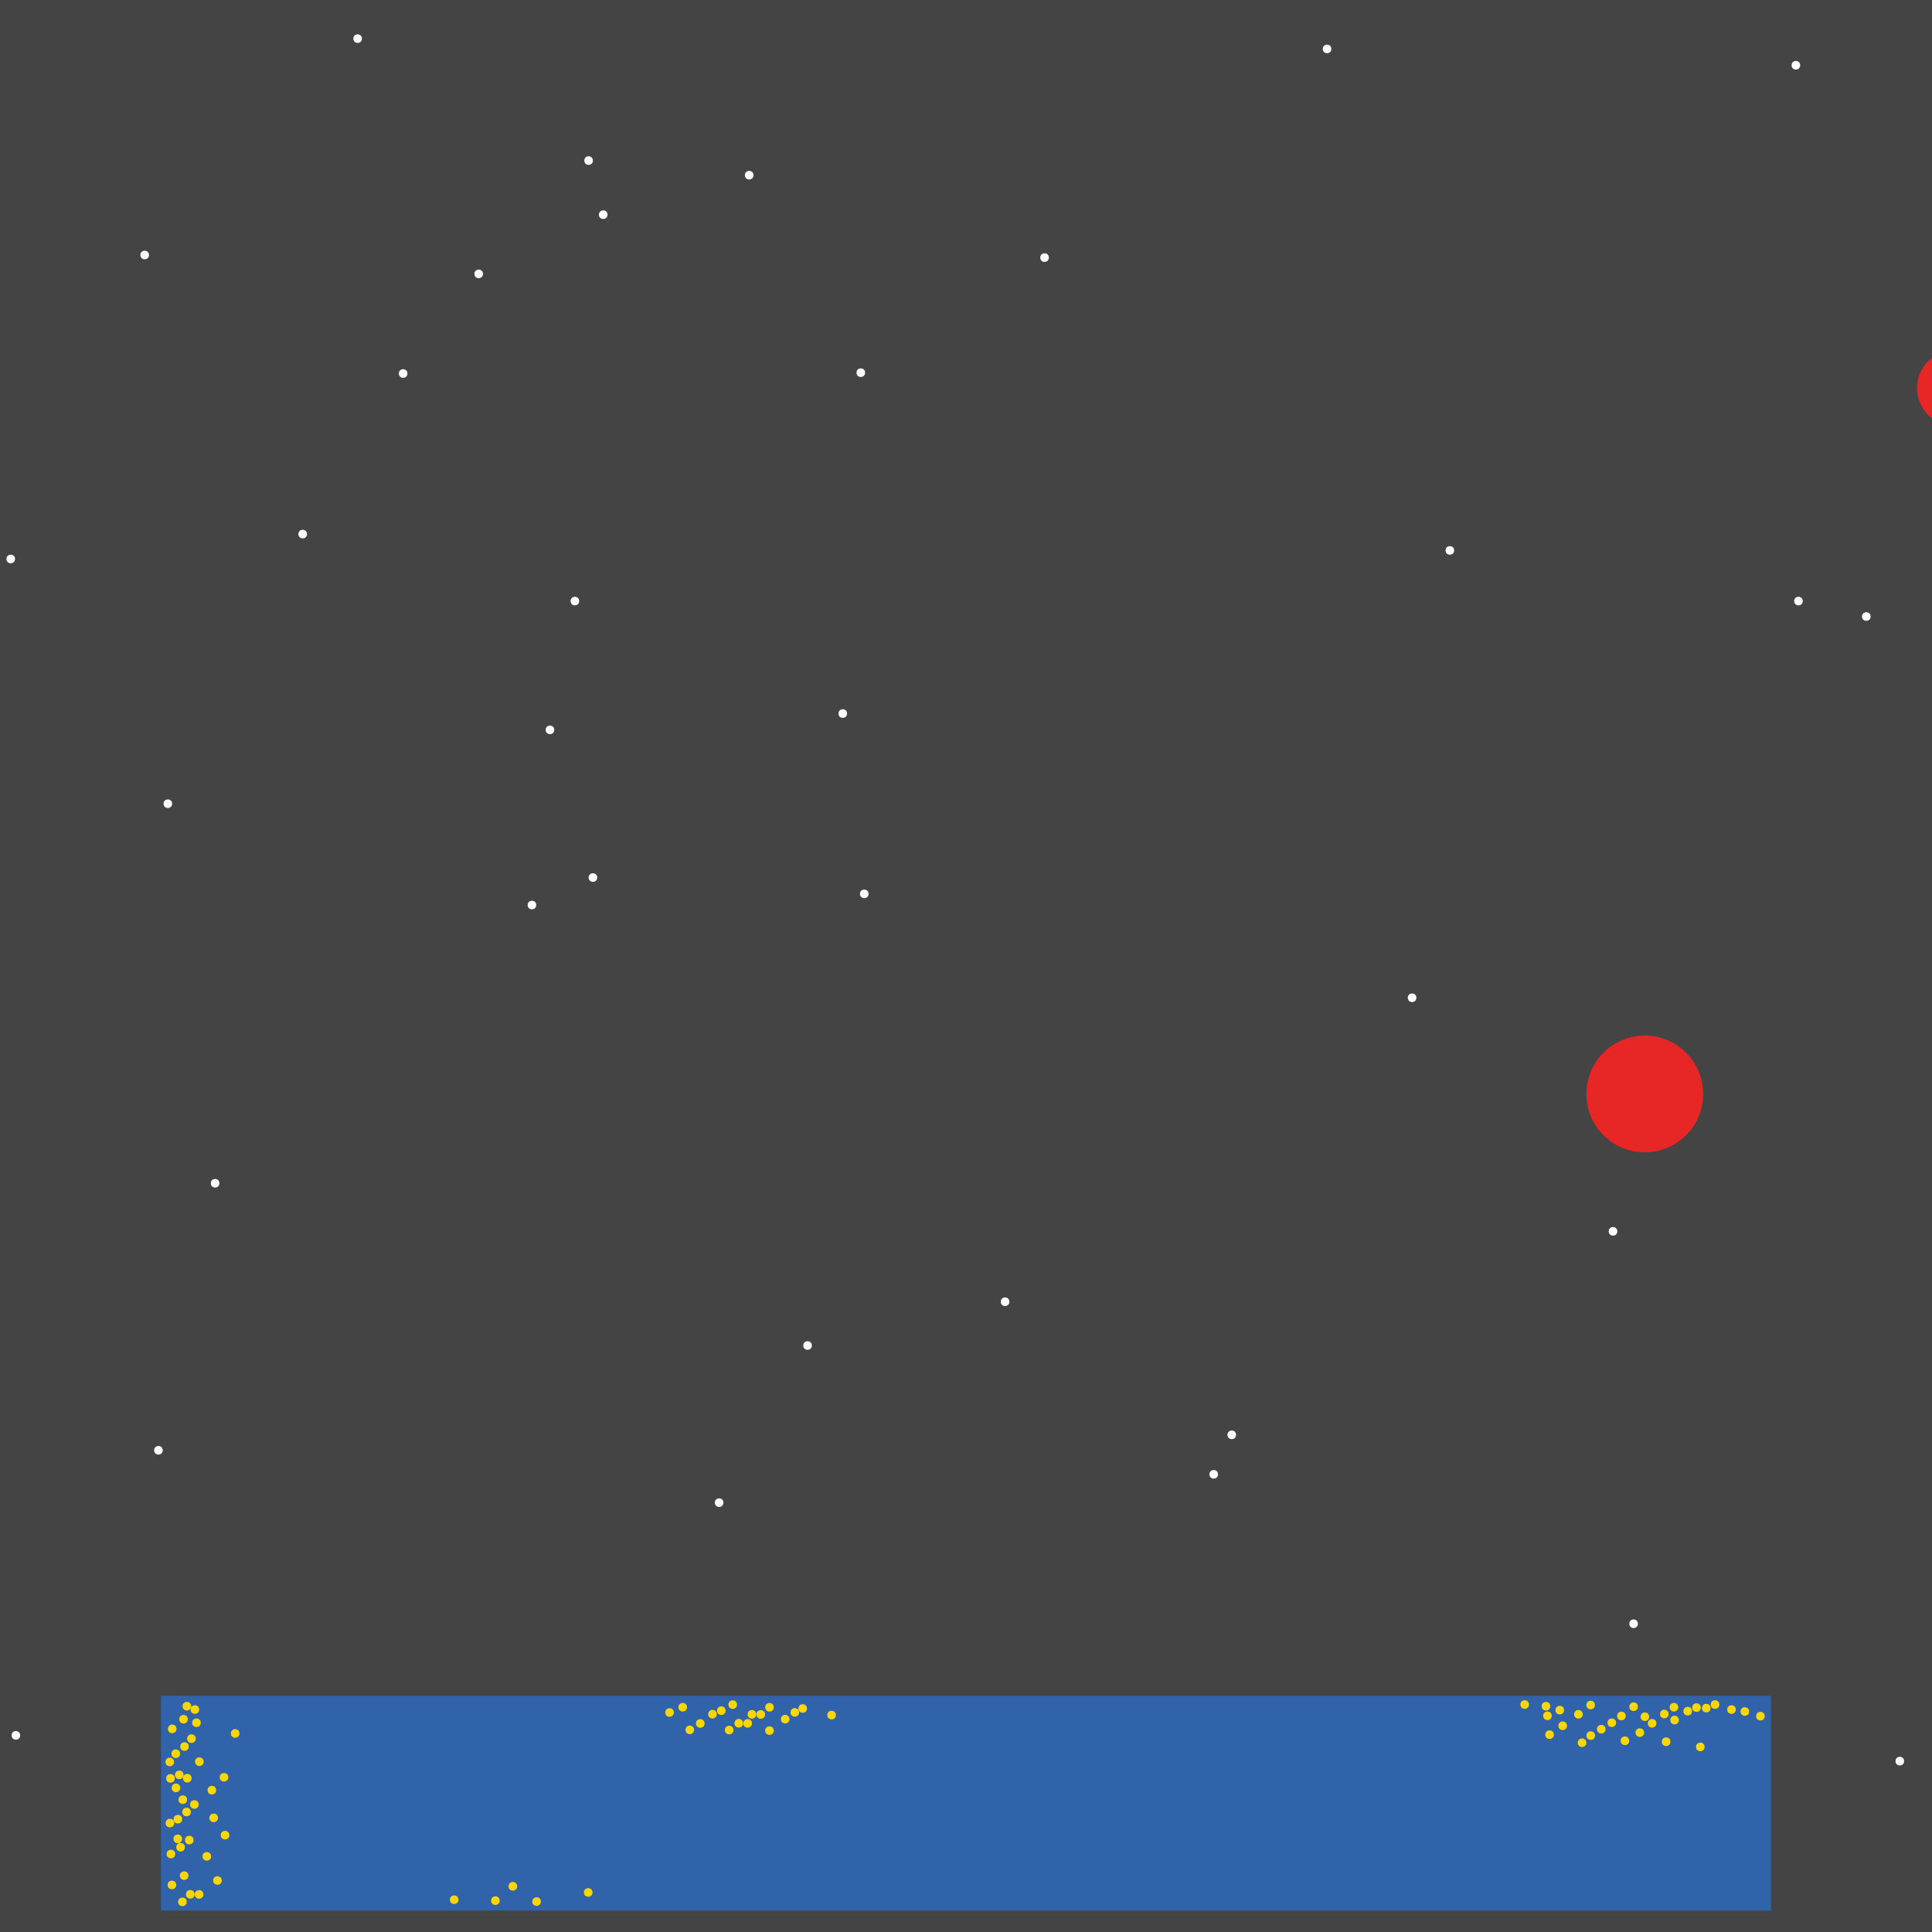<?xml version="1.0" encoding="UTF-8"?>
<svg xmlns="http://www.w3.org/2000/svg" xmlns:xlink="http://www.w3.org/1999/xlink" width="512pt" height="512pt" viewBox="0 0 512 512" version="1.1">
<g id="surface296">
<rect x="0" y="0" width="512" height="512" style="fill:rgb(26.7%,26.7%,26.7%);fill-opacity:1;stroke:none;"/>
<path style=" stroke:none;fill-rule:nonzero;fill:rgb(19.2%,38.8%,66.7%);fill-opacity:1;" d="M 42.668 449.422 L 469.332 449.422 L 469.332 506.312 L 42.668 506.312 Z M 42.668 449.422 "/>
<path style=" stroke:none;fill-rule:nonzero;fill:rgb(90.6%,14.9%,14.9%);fill-opacity:1;" d="M 528.043 102.855 C 528.043 108.383 523.559 112.867 518.031 112.867 C 512.5 112.867 508.016 108.383 508.016 102.855 C 508.016 97.324 512.5 92.844 518.031 92.844 C 523.559 92.844 528.043 97.324 528.043 102.855 "/>
<path style=" stroke:none;fill-rule:nonzero;fill:rgb(90.6%,14.9%,14.9%);fill-opacity:1;" d="M 451.355 289.906 C 451.355 298.453 444.43 305.379 435.883 305.379 C 427.336 305.379 420.41 298.453 420.41 289.906 C 420.41 281.359 427.336 274.434 435.883 274.434 C 444.43 274.434 451.355 281.359 451.355 289.906 "/>
<path style=" stroke:none;fill-rule:nonzero;fill:rgb(100%,100%,100%);fill-opacity:1;" d="M 146.887 193.422 C 146.887 194.938 144.609 194.938 144.609 193.422 C 144.609 191.906 146.887 191.906 146.887 193.422 "/>
<path style=" stroke:none;fill-rule:nonzero;fill:rgb(100%,100%,100%);fill-opacity:1;" d="M 81.352 141.539 C 81.352 143.059 79.074 143.059 79.074 141.539 C 79.074 140.023 81.352 140.023 81.352 141.539 "/>
<path style=" stroke:none;fill-rule:nonzero;fill:rgb(100%,100%,100%);fill-opacity:1;" d="M 128 72.59 C 128 74.105 125.723 74.105 125.723 72.59 C 125.723 71.074 128 71.074 128 72.59 "/>
<path style=" stroke:none;fill-rule:nonzero;fill:rgb(100%,100%,100%);fill-opacity:1;" d="M 267.492 344.973 C 267.492 346.492 265.215 346.492 265.215 344.973 C 265.215 343.457 267.492 343.457 267.492 344.973 "/>
<path style=" stroke:none;fill-rule:nonzero;fill:rgb(100%,100%,100%);fill-opacity:1;" d="M 160.996 56.891 C 160.996 58.406 158.719 58.406 158.719 56.891 C 158.719 55.371 160.996 55.371 160.996 56.891 "/>
<path style=" stroke:none;fill-rule:nonzero;fill:rgb(100%,100%,100%);fill-opacity:1;" d="M 39.48 67.586 C 39.48 69.102 37.207 69.102 37.207 67.586 C 37.207 66.066 39.48 66.066 39.48 67.586 "/>
<path style=" stroke:none;fill-rule:nonzero;fill:rgb(100%,100%,100%);fill-opacity:1;" d="M 3.98 148.141 C 3.98 149.656 1.707 149.656 1.707 148.141 C 1.707 146.621 3.98 146.621 3.98 148.141 "/>
<path style=" stroke:none;fill-rule:nonzero;fill:rgb(100%,100%,100%);fill-opacity:1;" d="M 230.172 236.887 C 230.172 238.402 227.898 238.402 227.898 236.887 C 227.898 235.367 230.172 235.367 230.172 236.887 "/>
<path style=" stroke:none;fill-rule:nonzero;fill:rgb(100%,100%,100%);fill-opacity:1;" d="M 504.605 466.715 C 504.605 468.234 502.328 468.234 502.328 466.715 C 502.328 465.199 504.605 465.199 504.605 466.715 "/>
<path style=" stroke:none;fill-rule:nonzero;fill:rgb(100%,100%,100%);fill-opacity:1;" d="M 322.789 390.715 C 322.789 392.23 320.512 392.23 320.512 390.715 C 320.512 389.195 322.789 389.195 322.789 390.715 "/>
<path style=" stroke:none;fill-rule:nonzero;fill:rgb(100%,100%,100%);fill-opacity:1;" d="M 142.109 239.844 C 142.109 241.359 139.832 241.359 139.832 239.844 C 139.832 238.328 142.109 238.328 142.109 239.844 "/>
<path style=" stroke:none;fill-rule:nonzero;fill:rgb(100%,100%,100%);fill-opacity:1;" d="M 107.977 98.988 C 107.977 100.504 105.699 100.504 105.699 98.988 C 105.699 97.469 107.977 97.469 107.977 98.988 "/>
<path style=" stroke:none;fill-rule:nonzero;fill:rgb(100%,100%,100%);fill-opacity:1;" d="M 477.07 17.293 C 477.07 18.812 474.793 18.812 474.793 17.293 C 474.793 15.777 477.07 15.777 477.07 17.293 "/>
<path style=" stroke:none;fill-rule:nonzero;fill:rgb(100%,100%,100%);fill-opacity:1;" d="M 277.957 68.266 C 277.957 69.785 275.684 69.785 275.684 68.266 C 275.684 66.75 277.957 66.75 277.957 68.266 "/>
<path style=" stroke:none;fill-rule:nonzero;fill:rgb(100%,100%,100%);fill-opacity:1;" d="M 153.484 159.289 C 153.484 160.805 151.211 160.805 151.211 159.289 C 151.211 157.773 153.484 157.773 153.484 159.289 "/>
<path style=" stroke:none;fill-rule:nonzero;fill:rgb(100%,100%,100%);fill-opacity:1;" d="M 229.262 98.758 C 229.262 100.277 226.984 100.277 226.984 98.758 C 226.984 97.242 229.262 97.242 229.262 98.758 "/>
<path style=" stroke:none;fill-rule:nonzero;fill:rgb(100%,100%,100%);fill-opacity:1;" d="M 191.715 398.223 C 191.715 399.738 189.441 399.738 189.441 398.223 C 189.441 396.703 191.715 396.703 191.715 398.223 "/>
<path style=" stroke:none;fill-rule:nonzero;fill:rgb(100%,100%,100%);fill-opacity:1;" d="M 58.141 313.57 C 58.141 315.09 55.863 315.09 55.863 313.57 C 55.863 312.055 58.141 312.055 58.141 313.57 "/>
<path style=" stroke:none;fill-rule:nonzero;fill:rgb(100%,100%,100%);fill-opacity:1;" d="M 43.121 384.34 C 43.121 385.859 40.848 385.859 40.848 384.34 C 40.848 382.824 43.121 382.824 43.121 384.34 "/>
<path style=" stroke:none;fill-rule:nonzero;fill:rgb(100%,100%,100%);fill-opacity:1;" d="M 199.68 46.422 C 199.68 47.938 197.402 47.938 197.402 46.422 C 197.402 44.902 199.68 44.902 199.68 46.422 "/>
<path style=" stroke:none;fill-rule:nonzero;fill:rgb(100%,100%,100%);fill-opacity:1;" d="M 215.152 356.578 C 215.152 358.098 212.879 358.098 212.879 356.578 C 212.879 355.062 215.152 355.062 215.152 356.578 "/>
<path style=" stroke:none;fill-rule:nonzero;fill:rgb(100%,100%,100%);fill-opacity:1;" d="M 428.602 326.316 C 428.602 327.832 426.324 327.832 426.324 326.316 C 426.324 324.797 428.602 324.797 428.602 326.316 "/>
<path style=" stroke:none;fill-rule:nonzero;fill:rgb(100%,100%,100%);fill-opacity:1;" d="M 434.062 430.309 C 434.062 431.824 431.785 431.824 431.785 430.309 C 431.785 428.789 434.062 428.789 434.062 430.309 "/>
<path style=" stroke:none;fill-rule:nonzero;fill:rgb(100%,100%,100%);fill-opacity:1;" d="M 5.348 459.891 C 5.348 461.406 3.07 461.406 3.07 459.891 C 3.07 458.371 5.348 458.371 5.348 459.891 "/>
<path style=" stroke:none;fill-rule:nonzero;fill:rgb(100%,100%,100%);fill-opacity:1;" d="M 477.754 159.289 C 477.754 160.805 475.477 160.805 475.477 159.289 C 475.477 157.773 477.754 157.773 477.754 159.289 "/>
<path style=" stroke:none;fill-rule:nonzero;fill:rgb(100%,100%,100%);fill-opacity:1;" d="M 157.125 42.555 C 157.125 44.07 154.852 44.07 154.852 42.555 C 154.852 41.035 157.125 41.035 157.125 42.555 "/>
<path style=" stroke:none;fill-rule:nonzero;fill:rgb(100%,100%,100%);fill-opacity:1;" d="M 352.824 12.973 C 352.824 14.488 350.551 14.488 350.551 12.973 C 350.551 11.453 352.824 11.453 352.824 12.973 "/>
<path style=" stroke:none;fill-rule:nonzero;fill:rgb(100%,100%,100%);fill-opacity:1;" d="M 385.367 145.863 C 385.367 147.379 383.09 147.379 383.09 145.863 C 383.09 144.348 385.367 144.348 385.367 145.863 "/>
<path style=" stroke:none;fill-rule:nonzero;fill:rgb(100%,100%,100%);fill-opacity:1;" d="M 495.73 163.387 C 495.73 164.902 493.453 164.902 493.453 163.387 C 493.453 161.867 495.73 161.867 495.73 163.387 "/>
<path style=" stroke:none;fill-rule:nonzero;fill:rgb(100%,100%,100%);fill-opacity:1;" d="M 95.914 10.238 C 95.914 11.758 93.641 11.758 93.641 10.238 C 93.641 8.723 95.914 8.723 95.914 10.238 "/>
<path style=" stroke:none;fill-rule:nonzero;fill:rgb(100%,100%,100%);fill-opacity:1;" d="M 224.484 189.098 C 224.484 190.617 222.207 190.617 222.207 189.098 C 222.207 187.582 224.484 187.582 224.484 189.098 "/>
<path style=" stroke:none;fill-rule:nonzero;fill:rgb(100%,100%,100%);fill-opacity:1;" d="M 327.566 380.246 C 327.566 381.762 325.289 381.762 325.289 380.246 C 325.289 378.727 327.566 378.727 327.566 380.246 "/>
<path style=" stroke:none;fill-rule:nonzero;fill:rgb(100%,100%,100%);fill-opacity:1;" d="M 158.266 232.562 C 158.266 234.078 155.988 234.078 155.988 232.562 C 155.988 231.047 158.266 231.047 158.266 232.562 "/>
<path style=" stroke:none;fill-rule:nonzero;fill:rgb(100%,100%,100%);fill-opacity:1;" d="M 45.625 212.992 C 45.625 214.508 43.348 214.508 43.348 212.992 C 43.348 211.477 45.625 211.477 45.625 212.992 "/>
<path style=" stroke:none;fill-rule:nonzero;fill:rgb(100%,100%,100%);fill-opacity:1;" d="M 375.352 264.422 C 375.352 265.938 373.078 265.938 373.078 264.422 C 373.078 262.902 375.352 262.902 375.352 264.422 "/>
<path style=" stroke:none;fill-rule:nonzero;fill:rgb(100%,84.3%,0%);fill-opacity:1;" d="M 46.781 458.172 C 46.781 459.688 44.508 459.688 44.508 458.172 C 44.508 456.656 46.781 456.656 46.781 458.172 "/>
<path style=" stroke:none;fill-rule:nonzero;fill:rgb(100%,84.3%,0%);fill-opacity:1;" d="M 414.488 453.203 C 414.488 454.719 412.215 454.719 412.215 453.203 C 412.215 451.684 414.488 451.684 414.488 453.203 "/>
<path style=" stroke:none;fill-rule:nonzero;fill:rgb(100%,84.3%,0%);fill-opacity:1;" d="M 453.312 452.66 C 453.312 454.176 451.039 454.176 451.039 452.66 C 451.039 451.141 453.312 451.141 453.312 452.66 "/>
<path style=" stroke:none;fill-rule:nonzero;fill:rgb(100%,84.3%,0%);fill-opacity:1;" d="M 435.715 459.16 C 435.715 460.676 433.438 460.676 433.438 459.16 C 433.438 457.641 435.715 457.641 435.715 459.16 "/>
<path style=" stroke:none;fill-rule:nonzero;fill:rgb(100%,84.3%,0%);fill-opacity:1;" d="M 143.336 503.93 C 143.336 505.449 141.059 505.449 141.059 503.93 C 141.059 502.414 143.336 502.414 143.336 503.93 "/>
<path style=" stroke:none;fill-rule:nonzero;fill:rgb(100%,84.3%,0%);fill-opacity:1;" d="M 58.766 498.348 C 58.766 499.863 56.488 499.863 56.488 498.348 C 56.488 496.832 58.766 496.832 58.766 498.348 "/>
<path style=" stroke:none;fill-rule:nonzero;fill:rgb(100%,84.3%,0%);fill-opacity:1;" d="M 132.422 503.688 C 132.422 505.203 130.145 505.203 130.145 503.688 C 130.145 502.168 132.422 502.168 132.422 503.688 "/>
<path style=" stroke:none;fill-rule:nonzero;fill:rgb(100%,84.3%,0%);fill-opacity:1;" d="M 46.117 466.938 C 46.117 468.453 43.844 468.453 43.844 466.938 C 43.844 465.418 46.117 465.418 46.117 466.938 "/>
<path style=" stroke:none;fill-rule:nonzero;fill:rgb(100%,84.3%,0%);fill-opacity:1;" d="M 46.312 471.293 C 46.312 472.809 44.039 472.809 44.039 471.293 C 44.039 469.777 46.312 469.777 46.312 471.293 "/>
<path style=" stroke:none;fill-rule:nonzero;fill:rgb(100%,84.3%,0%);fill-opacity:1;" d="M 463.535 453.57 C 463.535 455.086 461.262 455.086 461.262 453.57 C 461.262 452.051 463.535 452.051 463.535 453.57 "/>
<path style=" stroke:none;fill-rule:nonzero;fill:rgb(100%,84.3%,0%);fill-opacity:1;" d="M 195.312 451.738 C 195.312 453.254 193.035 453.254 193.035 451.738 C 193.035 450.223 195.312 450.223 195.312 451.738 "/>
<path style=" stroke:none;fill-rule:nonzero;fill:rgb(100%,84.3%,0%);fill-opacity:1;" d="M 437.047 454.949 C 437.047 456.465 434.77 456.465 434.77 454.949 C 434.77 453.434 437.047 453.434 437.047 454.949 "/>
<path style=" stroke:none;fill-rule:nonzero;fill:rgb(100%,84.3%,0%);fill-opacity:1;" d="M 448.398 453.473 C 448.398 454.988 446.125 454.988 446.125 453.473 C 446.125 451.953 448.398 451.953 448.398 453.473 "/>
<path style=" stroke:none;fill-rule:nonzero;fill:rgb(100%,84.3%,0%);fill-opacity:1;" d="M 121.504 503.441 C 121.504 504.957 119.23 504.957 119.23 503.441 C 119.23 501.922 121.504 501.922 121.504 503.441 "/>
<path style=" stroke:none;fill-rule:nonzero;fill:rgb(100%,84.3%,0%);fill-opacity:1;" d="M 444.922 455.836 C 444.922 457.352 442.648 457.352 442.648 455.836 C 442.648 454.316 444.922 454.316 444.922 455.836 "/>
<path style=" stroke:none;fill-rule:nonzero;fill:rgb(100%,84.3%,0%);fill-opacity:1;" d="M 422.68 451.848 C 422.68 453.363 420.402 453.363 420.402 451.848 C 420.402 450.332 422.68 450.332 422.68 451.848 "/>
<path style=" stroke:none;fill-rule:nonzero;fill:rgb(100%,84.3%,0%);fill-opacity:1;" d="M 434.066 452.289 C 434.066 453.809 431.789 453.809 431.789 452.289 C 431.789 450.773 434.066 450.773 434.066 452.289 "/>
<path style=" stroke:none;fill-rule:nonzero;fill:rgb(100%,84.3%,0%);fill-opacity:1;" d="M 47.723 464.746 C 47.723 466.262 45.445 466.262 45.445 464.746 C 45.445 463.227 47.723 463.227 47.723 464.746 "/>
<path style=" stroke:none;fill-rule:nonzero;fill:rgb(100%,84.3%,0%);fill-opacity:1;" d="M 467.664 454.801 C 467.664 456.316 465.391 456.316 465.391 454.801 C 465.391 453.281 467.664 453.281 467.664 454.801 "/>
<path style=" stroke:none;fill-rule:nonzero;fill:rgb(100%,84.3%,0%);fill-opacity:1;" d="M 455.645 451.723 C 455.645 453.238 453.367 453.238 453.367 451.723 C 453.367 450.207 455.645 450.207 455.645 451.723 "/>
<path style=" stroke:none;fill-rule:nonzero;fill:rgb(100%,84.3%,0%);fill-opacity:1;" d="M 50.664 452.164 C 50.664 453.684 48.387 453.684 48.387 452.164 C 48.387 450.648 50.664 450.648 50.664 452.164 "/>
<path style=" stroke:none;fill-rule:nonzero;fill:rgb(100%,84.3%,0%);fill-opacity:1;" d="M 450.73 452.535 C 450.73 454.051 448.453 454.051 448.453 452.535 C 448.453 451.02 450.73 451.02 450.73 452.535 "/>
<path style=" stroke:none;fill-rule:nonzero;fill:rgb(100%,84.3%,0%);fill-opacity:1;" d="M 410.836 452.168 C 410.836 453.688 408.559 453.688 408.559 452.168 C 408.559 450.652 410.836 450.652 410.836 452.168 "/>
<path style=" stroke:none;fill-rule:nonzero;fill:rgb(100%,84.3%,0%);fill-opacity:1;" d="M 460.008 453.051 C 460.008 454.57 457.73 454.57 457.73 453.051 C 457.73 451.535 460.008 451.535 460.008 453.051 "/>
<path style=" stroke:none;fill-rule:nonzero;fill:rgb(100%,84.3%,0%);fill-opacity:1;" d="M 137.047 499.895 C 137.047 501.41 134.77 501.41 134.77 499.895 C 134.77 498.379 137.047 498.379 137.047 499.895 "/>
<path style=" stroke:none;fill-rule:nonzero;fill:rgb(100%,84.3%,0%);fill-opacity:1;" d="M 49.785 455.613 C 49.785 457.129 47.512 457.129 47.512 455.613 C 47.512 454.094 49.785 454.094 49.785 455.613 "/>
<path style=" stroke:none;fill-rule:nonzero;fill:rgb(100%,84.3%,0%);fill-opacity:1;" d="M 451.738 462.949 C 451.738 464.465 449.461 464.465 449.461 462.949 C 449.461 461.434 451.738 461.434 451.738 462.949 "/>
<path style=" stroke:none;fill-rule:nonzero;fill:rgb(100%,84.3%,0%);fill-opacity:1;" d="M 430.824 454.754 C 430.824 456.27 428.551 456.27 428.551 454.754 C 428.551 453.234 430.824 453.234 430.824 454.754 "/>
<path style=" stroke:none;fill-rule:nonzero;fill:rgb(100%,84.3%,0%);fill-opacity:1;" d="M 419.438 454.309 C 419.438 455.828 417.164 455.828 417.164 454.309 C 417.164 452.793 419.438 452.793 419.438 454.309 "/>
<path style=" stroke:none;fill-rule:nonzero;fill:rgb(100%,84.3%,0%);fill-opacity:1;" d="M 428.277 456.551 C 428.277 458.066 426 458.066 426 456.551 C 426 455.031 428.277 455.031 428.277 456.551 "/>
<path style=" stroke:none;fill-rule:nonzero;fill:rgb(100%,84.3%,0%);fill-opacity:1;" d="M 47.766 473.805 C 47.766 475.32 45.492 475.32 45.492 473.805 C 45.492 472.285 47.766 472.285 47.766 473.805 "/>
<path style=" stroke:none;fill-rule:nonzero;fill:rgb(100%,84.3%,0%);fill-opacity:1;" d="M 438.957 456.695 C 438.957 458.215 436.68 458.215 436.68 456.695 C 436.68 455.18 438.957 455.18 438.957 456.695 "/>
<path style=" stroke:none;fill-rule:nonzero;fill:rgb(100%,84.3%,0%);fill-opacity:1;" d="M 411.23 454.703 C 411.23 456.223 408.957 456.223 408.957 454.703 C 408.957 453.188 411.23 453.188 411.23 454.703 "/>
<path style=" stroke:none;fill-rule:nonzero;fill:rgb(100%,84.3%,0%);fill-opacity:1;" d="M 422.707 459.945 C 422.707 461.465 420.43 461.465 420.43 459.945 C 420.43 458.43 422.707 458.43 422.707 459.945 "/>
<path style=" stroke:none;fill-rule:nonzero;fill:rgb(100%,84.3%,0%);fill-opacity:1;" d="M 442.195 454.234 C 442.195 455.754 439.922 455.754 439.922 454.234 C 439.922 452.719 442.195 452.719 442.195 454.234 "/>
<path style=" stroke:none;fill-rule:nonzero;fill:rgb(100%,84.3%,0%);fill-opacity:1;" d="M 46.176 483.137 C 46.176 484.652 43.898 484.652 43.898 483.137 C 43.898 481.617 46.176 481.617 46.176 483.137 "/>
<path style=" stroke:none;fill-rule:nonzero;fill:rgb(100%,84.3%,0%);fill-opacity:1;" d="M 431.766 461.324 C 431.766 462.844 429.488 462.844 429.488 461.324 C 429.488 459.809 431.766 459.809 431.766 461.324 "/>
<path style=" stroke:none;fill-rule:nonzero;fill:rgb(100%,84.3%,0%);fill-opacity:1;" d="M 442.68 461.57 C 442.68 463.09 440.402 463.09 440.402 461.57 C 440.402 460.055 442.68 460.055 442.68 461.57 "/>
<path style=" stroke:none;fill-rule:nonzero;fill:rgb(100%,84.3%,0%);fill-opacity:1;" d="M 50.035 462.848 C 50.035 464.367 47.758 464.367 47.758 462.848 C 47.758 461.332 50.035 461.332 50.035 462.848 "/>
<path style=" stroke:none;fill-rule:nonzero;fill:rgb(100%,84.3%,0%);fill-opacity:1;" d="M 425.492 458.25 C 425.492 459.766 423.215 459.766 423.215 458.25 C 423.215 456.73 425.492 456.73 425.492 458.25 "/>
<path style=" stroke:none;fill-rule:nonzero;fill:rgb(100%,84.3%,0%);fill-opacity:1;" d="M 420.395 461.844 C 420.395 463.359 418.117 463.359 418.117 461.844 C 418.117 460.324 420.395 460.324 420.395 461.844 "/>
<path style=" stroke:none;fill-rule:nonzero;fill:rgb(100%,84.3%,0%);fill-opacity:1;" d="M 157.02 501.52 C 157.02 503.035 154.742 503.035 154.742 501.52 C 154.742 500 157.02 500 157.02 501.52 "/>
<path style=" stroke:none;fill-rule:nonzero;fill:rgb(100%,84.3%,0%);fill-opacity:1;" d="M 405.195 451.727 C 405.195 453.242 402.922 453.242 402.922 451.727 C 402.922 450.207 405.195 450.207 405.195 451.727 "/>
<path style=" stroke:none;fill-rule:nonzero;fill:rgb(100%,84.3%,0%);fill-opacity:1;" d="M 444.746 452.438 C 444.746 453.953 442.469 453.953 442.469 452.438 C 442.469 450.922 444.746 450.922 444.746 452.438 "/>
<path style=" stroke:none;fill-rule:nonzero;fill:rgb(100%,84.3%,0%);fill-opacity:1;" d="M 52.793 453.051 C 52.793 454.566 50.516 454.566 50.516 453.051 C 50.516 451.535 52.793 451.535 52.793 453.051 "/>
<path style=" stroke:none;fill-rule:nonzero;fill:rgb(100%,84.3%,0%);fill-opacity:1;" d="M 51.875 460.758 C 51.875 462.273 49.598 462.273 49.598 460.758 C 49.598 459.238 51.875 459.238 51.875 460.758 "/>
<path style=" stroke:none;fill-rule:nonzero;fill:rgb(100%,84.3%,0%);fill-opacity:1;" d="M 49.582 476.93 C 49.582 478.445 47.309 478.445 47.309 476.93 C 47.309 475.414 49.582 475.414 49.582 476.93 "/>
<path style=" stroke:none;fill-rule:nonzero;fill:rgb(100%,84.3%,0%);fill-opacity:1;" d="M 48.645 470.355 C 48.645 471.875 46.367 471.875 46.367 470.355 C 46.367 468.84 48.645 468.84 48.645 470.355 "/>
<path style=" stroke:none;fill-rule:nonzero;fill:rgb(100%,84.3%,0%);fill-opacity:1;" d="M 46.438 491.332 C 46.438 492.848 44.164 492.848 44.164 491.332 C 44.164 489.816 46.438 489.816 46.438 491.332 "/>
<path style=" stroke:none;fill-rule:nonzero;fill:rgb(100%,84.3%,0%);fill-opacity:1;" d="M 53.977 466.859 C 53.977 468.379 51.703 468.379 51.703 466.859 C 51.703 465.344 53.977 465.344 53.977 466.859 "/>
<path style=" stroke:none;fill-rule:nonzero;fill:rgb(100%,84.3%,0%);fill-opacity:1;" d="M 53.207 456.547 C 53.207 458.062 50.93 458.062 50.93 456.547 C 50.93 455.027 53.207 455.027 53.207 456.547 "/>
<path style=" stroke:none;fill-rule:nonzero;fill:rgb(100%,84.3%,0%);fill-opacity:1;" d="M 48.242 487.32 C 48.242 488.836 45.969 488.836 45.969 487.32 C 45.969 485.801 48.242 485.801 48.242 487.32 "/>
<path style=" stroke:none;fill-rule:nonzero;fill:rgb(100%,84.3%,0%);fill-opacity:1;" d="M 50.578 480.203 C 50.578 481.723 48.305 481.723 48.305 480.203 C 48.305 478.688 50.578 478.688 50.578 480.203 "/>
<path style=" stroke:none;fill-rule:nonzero;fill:rgb(100%,84.3%,0%);fill-opacity:1;" d="M 48.27 482.102 C 48.27 483.617 45.992 483.617 45.992 482.102 C 45.992 480.582 48.27 480.582 48.27 482.102 "/>
<path style=" stroke:none;fill-rule:nonzero;fill:rgb(100%,84.3%,0%);fill-opacity:1;" d="M 46.703 499.531 C 46.703 501.047 44.426 501.047 44.426 499.531 C 44.426 498.012 46.703 498.012 46.703 499.531 "/>
<path style=" stroke:none;fill-rule:nonzero;fill:rgb(100%,84.3%,0%);fill-opacity:1;" d="M 48.988 489.535 C 48.988 491.051 46.711 491.051 46.711 489.535 C 46.711 488.02 48.988 488.02 48.988 489.535 "/>
<path style=" stroke:none;fill-rule:nonzero;fill:rgb(100%,84.3%,0%);fill-opacity:1;" d="M 49.945 497.066 C 49.945 498.586 47.668 498.586 47.668 497.066 C 47.668 495.551 49.945 495.551 49.945 497.066 "/>
<path style=" stroke:none;fill-rule:nonzero;fill:rgb(100%,84.3%,0%);fill-opacity:1;" d="M 49.48 504.012 C 49.48 505.527 47.207 505.527 47.207 504.012 C 47.207 502.492 49.48 502.492 49.48 504.012 "/>
<path style=" stroke:none;fill-rule:nonzero;fill:rgb(100%,84.3%,0%);fill-opacity:1;" d="M 57.766 481.754 C 57.766 483.273 55.488 483.273 55.488 481.754 C 55.488 480.238 57.766 480.238 57.766 481.754 "/>
<path style=" stroke:none;fill-rule:nonzero;fill:rgb(100%,84.3%,0%);fill-opacity:1;" d="M 63.465 459.379 C 63.465 460.895 61.188 460.895 61.188 459.379 C 61.188 457.859 63.465 457.859 63.465 459.379 "/>
<path style=" stroke:none;fill-rule:nonzero;fill:rgb(100%,84.3%,0%);fill-opacity:1;" d="M 51.301 487.641 C 51.301 489.156 49.023 489.156 49.023 487.641 C 49.023 486.121 51.301 486.121 51.301 487.641 "/>
<path style=" stroke:none;fill-rule:nonzero;fill:rgb(100%,84.3%,0%);fill-opacity:1;" d="M 60.504 470.996 C 60.504 472.516 58.23 472.516 58.23 470.996 C 58.23 469.48 60.504 469.48 60.504 470.996 "/>
<path style=" stroke:none;fill-rule:nonzero;fill:rgb(100%,84.3%,0%);fill-opacity:1;" d="M 51.559 502.016 C 51.559 503.531 49.281 503.531 49.281 502.016 C 49.281 500.5 51.559 500.5 51.559 502.016 "/>
<path style=" stroke:none;fill-rule:nonzero;fill:rgb(100%,84.3%,0%);fill-opacity:1;" d="M 60.781 486.336 C 60.781 487.852 58.504 487.852 58.504 486.336 C 58.504 484.816 60.781 484.816 60.781 486.336 "/>
<path style=" stroke:none;fill-rule:nonzero;fill:rgb(100%,84.3%,0%);fill-opacity:1;" d="M 53.906 502.039 C 53.906 503.559 51.629 503.559 51.629 502.039 C 51.629 500.523 53.906 500.523 53.906 502.039 "/>
<path style=" stroke:none;fill-rule:nonzero;fill:rgb(100%,84.3%,0%);fill-opacity:1;" d="M 50.77 471.242 C 50.77 472.762 48.496 472.762 48.496 471.242 C 48.496 469.727 50.77 469.727 50.77 471.242 "/>
<path style=" stroke:none;fill-rule:nonzero;fill:rgb(100%,84.3%,0%);fill-opacity:1;" d="M 205.062 452.449 C 205.062 453.969 202.785 453.969 202.785 452.449 C 202.785 450.934 205.062 450.934 205.062 452.449 "/>
<path style=" stroke:none;fill-rule:nonzero;fill:rgb(100%,84.3%,0%);fill-opacity:1;" d="M 182.066 452.43 C 182.066 453.945 179.789 453.945 179.789 452.43 C 179.789 450.91 182.066 450.91 182.066 452.43 "/>
<path style=" stroke:none;fill-rule:nonzero;fill:rgb(100%,84.3%,0%);fill-opacity:1;" d="M 213.867 452.77 C 213.867 454.285 211.59 454.285 211.59 452.77 C 211.59 451.254 213.867 451.254 213.867 452.77 "/>
<path style=" stroke:none;fill-rule:nonzero;fill:rgb(100%,84.3%,0%);fill-opacity:1;" d="M 415.27 457.34 C 415.27 458.855 412.992 458.855 412.992 457.34 C 412.992 455.82 415.27 455.82 415.27 457.34 "/>
<path style=" stroke:none;fill-rule:nonzero;fill:rgb(100%,84.3%,0%);fill-opacity:1;" d="M 192.289 453.34 C 192.289 454.855 190.016 454.855 190.016 453.34 C 190.016 451.82 192.289 451.82 192.289 453.34 "/>
<path style=" stroke:none;fill-rule:nonzero;fill:rgb(100%,84.3%,0%);fill-opacity:1;" d="M 178.57 453.832 C 178.57 455.348 176.297 455.348 176.297 453.832 C 176.297 452.312 178.57 452.312 178.57 453.832 "/>
<path style=" stroke:none;fill-rule:nonzero;fill:rgb(100%,84.3%,0%);fill-opacity:1;" d="M 221.523 454.52 C 221.523 456.035 219.246 456.035 219.246 454.52 C 219.246 453 221.523 453 221.523 454.52 "/>
<path style=" stroke:none;fill-rule:nonzero;fill:rgb(100%,84.3%,0%);fill-opacity:1;" d="M 189.961 454.273 C 189.961 455.793 187.684 455.793 187.684 454.273 C 187.684 452.758 189.961 452.758 189.961 454.273 "/>
<path style=" stroke:none;fill-rule:nonzero;fill:rgb(100%,84.3%,0%);fill-opacity:1;" d="M 211.773 453.805 C 211.773 455.32 209.496 455.32 209.496 453.805 C 209.496 452.285 211.773 452.285 211.773 453.805 "/>
<path style=" stroke:none;fill-rule:nonzero;fill:rgb(100%,84.3%,0%);fill-opacity:1;" d="M 200.402 454.32 C 200.402 455.84 198.125 455.84 198.125 454.32 C 198.125 452.805 200.402 452.805 200.402 454.32 "/>
<path style=" stroke:none;fill-rule:nonzero;fill:rgb(100%,84.3%,0%);fill-opacity:1;" d="M 186.719 456.734 C 186.719 458.254 184.441 458.254 184.441 456.734 C 184.441 455.219 186.719 455.219 186.719 456.734 "/>
<path style=" stroke:none;fill-rule:nonzero;fill:rgb(100%,84.3%,0%);fill-opacity:1;" d="M 209.223 455.602 C 209.223 457.117 206.949 457.117 206.949 455.602 C 206.949 454.086 209.223 454.086 209.223 455.602 "/>
<path style=" stroke:none;fill-rule:nonzero;fill:rgb(100%,84.3%,0%);fill-opacity:1;" d="M 183.934 458.434 C 183.934 459.949 181.66 459.949 181.66 458.434 C 181.66 456.918 183.934 456.918 183.934 458.434 "/>
<path style=" stroke:none;fill-rule:nonzero;fill:rgb(100%,84.3%,0%);fill-opacity:1;" d="M 202.75 454.348 C 202.75 455.863 200.473 455.863 200.473 454.348 C 200.473 452.828 202.75 452.828 202.75 454.348 "/>
<path style=" stroke:none;fill-rule:nonzero;fill:rgb(100%,84.3%,0%);fill-opacity:1;" d="M 196.926 456.688 C 196.926 458.203 194.648 458.203 194.648 456.688 C 194.648 455.168 196.926 455.168 196.926 456.688 "/>
<path style=" stroke:none;fill-rule:nonzero;fill:rgb(100%,84.3%,0%);fill-opacity:1;" d="M 199.273 456.711 C 199.273 458.227 196.996 458.227 196.996 456.711 C 196.996 455.191 199.273 455.191 199.273 456.711 "/>
<path style=" stroke:none;fill-rule:nonzero;fill:rgb(100%,84.3%,0%);fill-opacity:1;" d="M 205.055 458.629 C 205.055 460.148 202.777 460.148 202.777 458.629 C 202.777 457.113 205.055 457.113 205.055 458.629 "/>
<path style=" stroke:none;fill-rule:nonzero;fill:rgb(100%,84.3%,0%);fill-opacity:1;" d="M 194.375 458.484 C 194.375 460 192.102 460 192.102 458.484 C 192.102 456.965 194.375 456.965 194.375 458.484 "/>
<path style=" stroke:none;fill-rule:nonzero;fill:rgb(100%,84.3%,0%);fill-opacity:1;" d="M 55.953 491.945 C 55.953 493.465 53.676 493.465 53.676 491.945 C 53.676 490.43 55.953 490.43 55.953 491.945 "/>
<path style=" stroke:none;fill-rule:nonzero;fill:rgb(100%,84.3%,0%);fill-opacity:1;" d="M 411.789 459.703 C 411.789 461.219 409.516 461.219 409.516 459.703 C 409.516 458.184 411.789 458.184 411.789 459.703 "/>
<path style=" stroke:none;fill-rule:nonzero;fill:rgb(100%,84.3%,0%);fill-opacity:1;" d="M 57.281 474.418 C 57.281 475.938 55.004 475.938 55.004 474.418 C 55.004 472.902 57.281 472.902 57.281 474.418 "/>
<path style=" stroke:none;fill-rule:nonzero;fill:rgb(100%,84.3%,0%);fill-opacity:1;" d="M 52.656 478.211 C 52.656 479.727 50.379 479.727 50.379 478.211 C 50.379 476.695 52.656 476.695 52.656 478.211 "/>
</g>
</svg>
